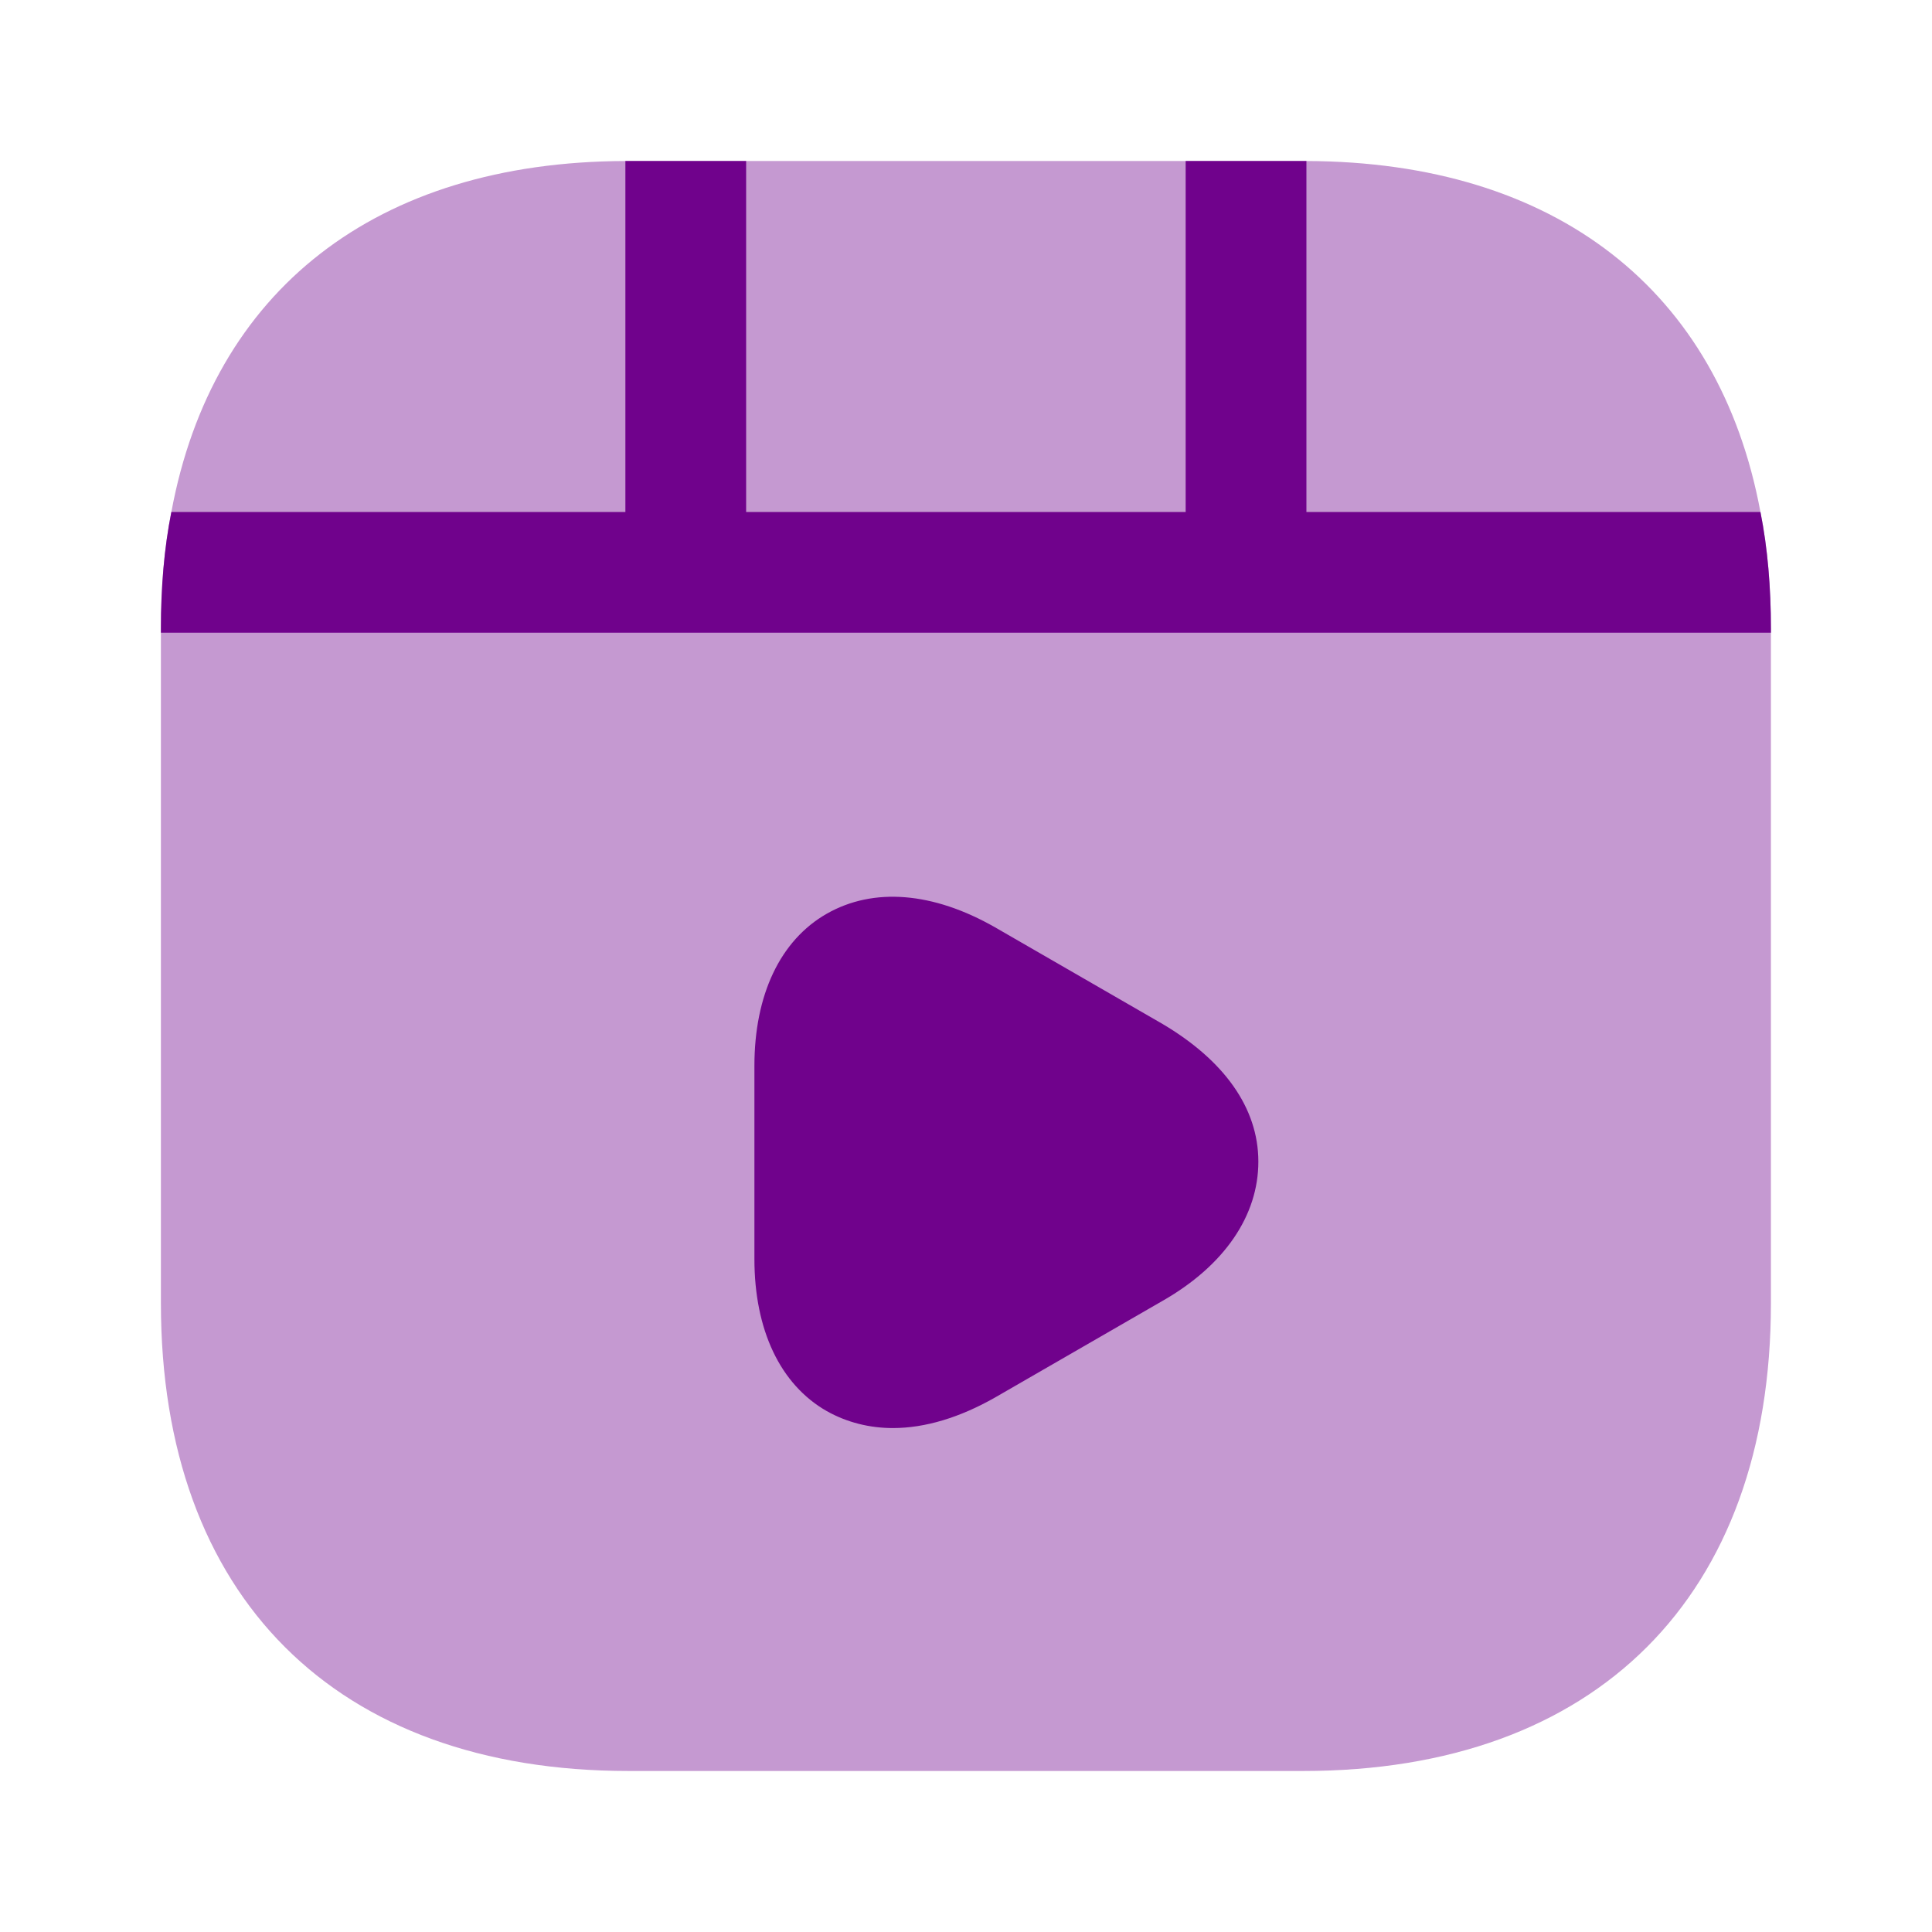 <svg width="56" height="56" viewBox="0 0 56 56" fill="none" xmlns="http://www.w3.org/2000/svg">
<path opacity="0.4" d="M51.331 18.223V37.776C51.331 46.27 46.267 51.333 37.774 51.333H18.221C9.727 51.333 4.664 46.27 4.664 37.776V18.223C4.664 17.033 4.757 15.89 4.967 14.84C6.157 8.423 10.894 4.69 18.127 4.667H37.867C45.101 4.69 49.837 8.423 51.027 14.84C51.237 15.89 51.331 17.033 51.331 18.223Z" fill="#70028C"/>
<path d="M51.331 18.223V18.34H4.664V18.223C4.664 17.033 4.757 15.89 4.967 14.84H18.127V4.667H21.627V14.84H34.367V4.667H37.867V14.84H51.027C51.237 15.89 51.331 17.033 51.331 18.223Z" fill="#70028C"/>
<path d="M33.697 29.68L28.844 26.88C27.047 25.853 25.32 25.713 23.967 26.483C22.614 27.253 21.867 28.84 21.867 30.893V36.493C21.867 38.546 22.614 40.133 23.967 40.903C24.55 41.23 25.204 41.393 25.881 41.393C26.814 41.393 27.817 41.09 28.844 40.506L33.697 37.706C35.494 36.68 36.474 35.233 36.474 33.67C36.474 32.106 35.471 30.73 33.697 29.68Z" fill="#70028C"/>
</svg>
